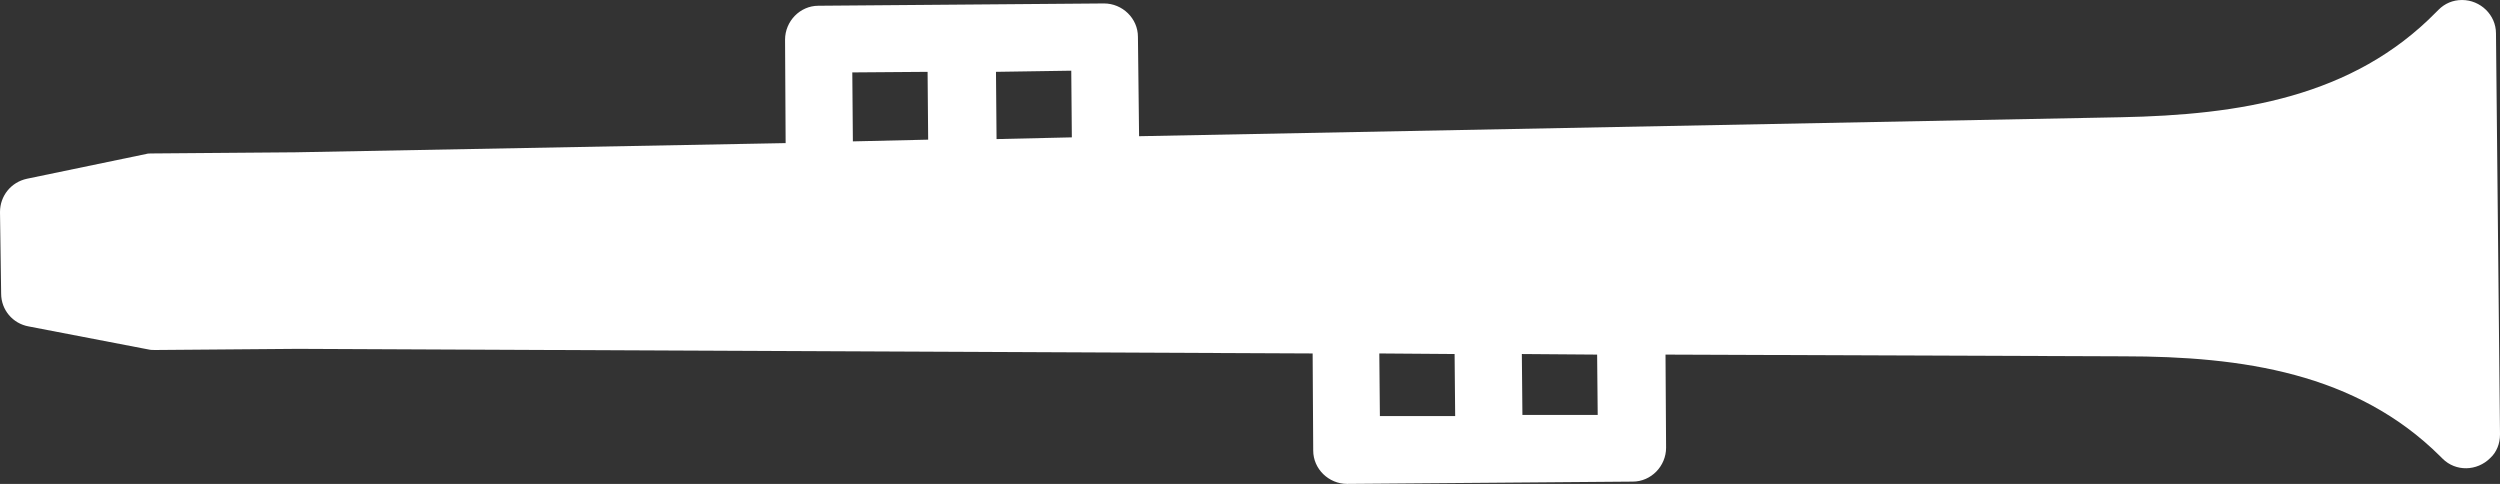<?xml version="1.0" encoding="utf-8"?>
<!-- Generator: Adobe Illustrator 24.1.2, SVG Export Plug-In . SVG Version: 6.00 Build 0)  -->
<svg version="1.1" id="Layer_2" xmlns="http://www.w3.org/2000/svg" xmlns:xlink="http://www.w3.org/1999/xlink" x="0px" y="0px"
	 viewBox="0 0 43.5 8.42" style="enable-background:new 0 0 43.5 8.42;" xml:space="preserve">
<rect x="0" y="0" width="43.5" height="8.42" fill="#333333" stroke="none"/>
<style type="text/css">
	.st0{fill:#FFFFFF;}
</style>
<path class="st0" d="M43.5,7.56l-0.07-6.98c0-0.32-0.27-0.58-0.59-0.58c-0.16,0-0.3,0.06-0.41,0.17l-0.04,0.04
	C40.94,1.69,38.97,2,36.9,2.04L19.82,2.37L19.8,0.64c0-0.32-0.27-0.58-0.59-0.58c0,0,0,0,0,0l-4.97,0.04
	c-0.32,0-0.58,0.27-0.58,0.59c0,0,0,0,0,0l0.01,1.8L5.14,2.65L2.65,2.67c-0.04,0-0.08,0-0.11,0.01L0.47,3.11
	C0.19,3.17,0,3.41,0,3.69l0.02,1.42c0,0.28,0.2,0.52,0.48,0.57l2.08,0.4c0.04,0.01,0.08,0.01,0.12,0.01l2.48-0.02l17.66,0.08
	l0.01,1.69c0,0.32,0.27,0.58,0.59,0.58c0,0,0,0,0,0l4.97-0.04c0.32,0,0.58-0.27,0.58-0.59c0,0,0,0,0,0l-0.01-1.62l7.97,0.03
	c2.07,0,4.05,0.29,5.51,1.74l0.04,0.04c0.23,0.23,0.6,0.22,0.83-0.01C43.44,7.87,43.5,7.72,43.5,7.56z M18.64,1.23l0.01,1.16
	l-1.31,0.03l-0.01-1.17L18.64,1.23z M14.83,1.26l1.31-0.01l0.01,1.18l-1.31,0.03L14.83,1.26z M24.01,7.24L24,6.15l1.31,0.01
	l0.01,1.08L24.01,7.24z M26.49,7.22l-0.01-1.06l1.31,0.01l0.01,1.05L26.49,7.22z"/>
</svg>
